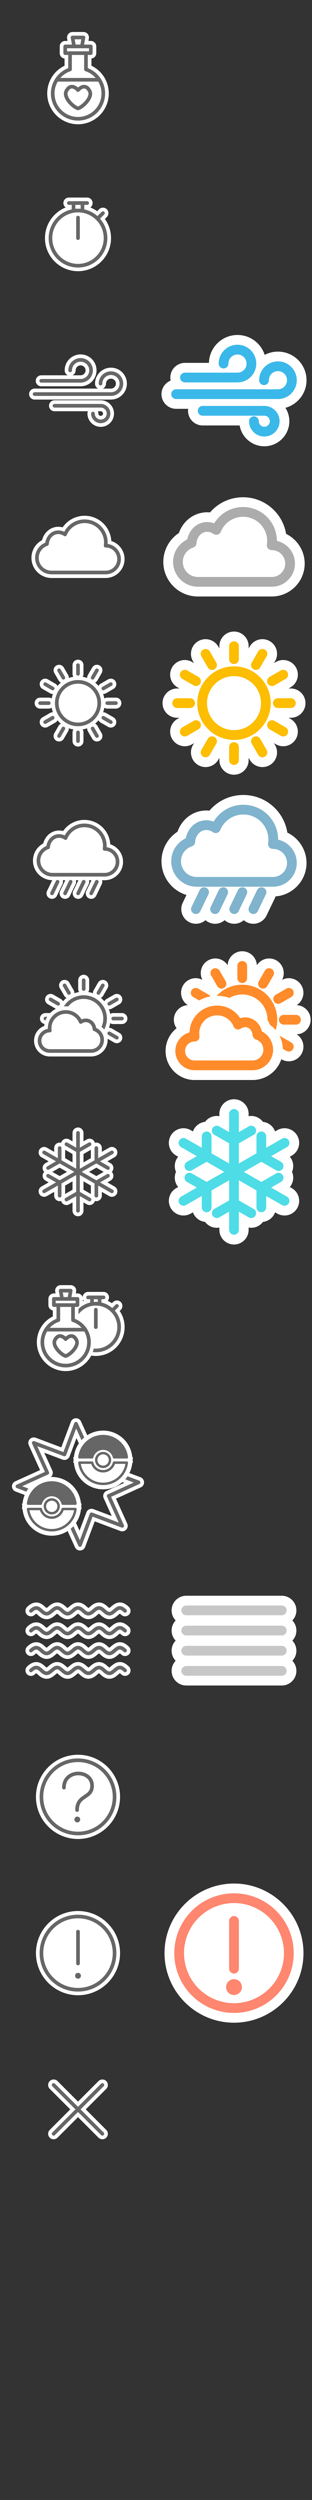 <?xml version="1.0" encoding="utf-8"?>
<!-- Generator: Adobe Illustrator 17.0.0, SVG Export Plug-In . SVG Version: 6.00 Build 0)  -->
<!DOCTYPE svg PUBLIC "-//W3C//DTD SVG 1.1//EN" "http://www.w3.org/Graphics/SVG/1.1/DTD/svg11.dtd">
<svg version="1.1" id="Layer_1" xmlns="http://www.w3.org/2000/svg" xmlns:xlink="http://www.w3.org/1999/xlink" x="0px" y="0px"
	 width="256px" height="2048px" viewBox="0 0 256 2048" enable-background="new 0 0 256 2048" xml:space="preserve">
<rect x="0" y="0" width="256" height="2048" fill="#333333" stroke="none"/>
<path fill="#FFFFFF" d="M64,101.802c13.923,0,25.25-11.327,25.25-25.25c0-4.939-1.401-9.596-3.901-13.54
	c-0.071-0.116-0.147-0.228-0.229-0.337c-2.453-3.733-5.895-6.807-10.087-8.829v-5.869C77.261,47.709,79,45.83,79,43.531v-5.5
	c0-2.481-2.019-4.5-4.5-4.5h-1.939l0.362-2.057c0.229-1.31-0.129-2.645-0.986-3.67c-0.857-1.02-2.113-1.605-3.446-1.605h-8.982
	c-1.333,0-2.588,0.585-3.447,1.607c-0.857,1.022-1.216,2.361-0.984,3.673l0.362,2.052H53.5c-2.481,0-4.5,2.019-4.5,4.5v5.5
	c0,2.299,1.739,4.179,3.967,4.446v5.869C44.265,58.043,38.75,66.744,38.75,76.552C38.75,90.475,50.077,101.802,64,101.802z"/>
<path fill="#FFFFFF" d="M64,222.168c14.939,0,27.094-12.154,27.094-27.094c0-5.849-1.869-11.266-5.032-15.699l1.582-1.582
	c0.851-0.85,1.319-1.98,1.319-3.183s-0.469-2.333-1.318-3.182c-0.85-0.85-1.979-1.318-3.182-1.318s-2.332,0.468-3.182,1.318
	l-1.583,1.583c-1.717-1.225-3.581-2.255-5.561-3.057c1.119-0.819,1.855-2.133,1.855-3.623c0-2.481-2.019-4.5-4.5-4.5h-3.816h-7.353
	h-3.815c-2.481,0-4.5,2.019-4.5,4.5c0,1.49,0.736,2.803,1.855,3.623c-9.931,4.022-16.957,13.763-16.957,25.119
	C36.906,210.014,49.06,222.168,64,222.168z"/>
<path fill="#FFFFFF" d="M34.501,442.496c-5.338,2.84-8.705,8.376-8.705,14.523c0,9.082,7.389,16.471,16.471,16.471h44.448
	c8.542,0,15.491-6.949,15.491-15.492c-0.001-6.857-4.524-12.808-10.88-14.791c-0.627-11.519-10.196-20.698-21.868-20.698
	c-7.302,0-14.002,3.577-18.05,9.488c-1.161-0.311-2.354-0.471-3.537-0.471c-1.052,0-2.1,0.125-3.116,0.371
	C39.755,433.114,35.866,437.191,34.501,442.496z"/>
<path fill="#FFFFFF" d="M33.829,316.455h32.31c7.206,0,13.069-5.863,13.069-13.069s-5.863-13.069-13.069-13.069
	S53.07,296.18,53.07,303.386c0,1.795,1.056,3.348,2.58,4.069H33.83c-2.481,0-4.5,2.019-4.5,4.5S31.348,316.455,33.829,316.455z
	 M62.07,303.386c0-2.244,1.825-4.069,4.069-4.069c2.244,0,4.069,1.825,4.069,4.069s-1.825,4.069-4.069,4.069H59.49
	C61.014,306.733,62.07,305.181,62.07,303.386z"/>
<path fill="#FFFFFF" d="M28.39,327.333h62.651c7.206,0,13.069-5.863,13.069-13.069c0-7.207-5.863-13.069-13.069-13.069
	s-13.069,5.863-13.069,13.069c0,1.794,1.056,3.347,2.578,4.069H28.39c-2.481,0-4.5,2.019-4.5,4.5S25.909,327.333,28.39,327.333z
	 M86.972,314.264c0-2.244,1.825-4.069,4.069-4.069s4.069,1.826,4.069,4.069s-1.825,4.069-4.069,4.069h-6.647
	C85.916,317.611,86.972,316.059,86.972,314.264z"/>
<path fill="#FFFFFF" d="M82.649,349.684c6.007,0,10.894-4.887,10.894-10.894s-4.887-10.894-10.894-10.894H44.722
	c-2.481,0-4.5,2.019-4.5,4.5s2.019,4.5,4.5,4.5h27.451c-0.268,0.576-0.418,1.218-0.418,1.894
	C71.755,344.797,76.643,349.684,82.649,349.684z M82.649,336.896c1.044,0,1.894,0.85,1.894,1.894s-0.85,1.894-1.894,1.894
	c-1.045,0-1.895-0.85-1.895-1.894c0-0.676-0.15-1.318-0.418-1.894H82.649z"/>
<path fill="#FFFFFF" d="M88.005,580.5h7.088c2.481,0,4.5-2.019,4.5-4.5s-2.019-4.5-4.5-4.5h-7.088c-0.891,0-1.718,0.268-2.417,0.717
	c-0.225-1.285-0.555-2.534-0.994-3.732c0.066,0.003,0.13,0.013,0.197,0.013c0.787,0,1.563-0.208,2.249-0.603l6.138-3.543
	c2.148-1.24,2.887-3.998,1.647-6.146c-0.801-1.389-2.295-2.252-3.899-2.252c-0.788,0-1.565,0.209-2.248,0.603L82.54,560.1
	c-0.775,0.447-1.358,1.096-1.74,1.838c-0.83-0.99-1.746-1.906-2.736-2.736c0.754-0.39,1.399-0.982,1.835-1.738l3.546-6.14
	c0.601-1.041,0.76-2.253,0.449-3.414c-0.311-1.162-1.056-2.133-2.096-2.733c-0.685-0.395-1.462-0.604-2.25-0.604
	c-1.604,0-3.099,0.863-3.897,2.25l-3.546,6.14c-0.434,0.753-0.629,1.595-0.591,2.443c-1.197-0.438-2.445-0.769-3.729-0.993
	c0.449-0.7,0.717-1.526,0.717-2.417v-7.088c0-2.481-2.019-4.5-4.5-4.5s-4.5,2.019-4.5,4.5v7.088c0,0.891,0.268,1.718,0.717,2.417
	c-1.284,0.224-2.532,0.555-3.73,0.993c0.038-0.848-0.157-1.692-0.592-2.444l-3.543-6.137c-0.801-1.389-2.294-2.251-3.898-2.251
	c-0.786,0-1.563,0.208-2.25,0.603c-1.041,0.601-1.786,1.571-2.097,2.732c-0.311,1.162-0.151,2.375,0.45,3.415l3.544,6.138
	c0.437,0.757,1.083,1.349,1.836,1.739c-0.988,0.829-1.903,1.743-2.732,2.731c-0.391-0.757-0.984-1.391-1.739-1.828l-6.142-3.546
	c-0.684-0.395-1.461-0.604-2.25-0.604c-1.602,0-3.096,0.861-3.898,2.249c-0.602,1.041-0.762,2.254-0.451,3.416
	c0.311,1.161,1.056,2.131,2.097,2.732l6.141,3.545c0.684,0.396,1.462,0.605,2.251,0.605c0.064,0,0.126-0.01,0.19-0.013
	c-0.438,1.197-0.768,2.445-0.993,3.728c-0.7-0.449-1.526-0.717-2.417-0.717h-7.088c-2.481,0-4.5,2.019-4.5,4.5s2.019,4.5,4.5,4.5
	h7.088c0.891,0,1.718-0.268,2.417-0.717c0.225,1.285,0.555,2.534,0.994,3.732c-0.066-0.003-0.13-0.013-0.196-0.013
	c-0.788,0-1.565,0.208-2.25,0.604l-6.138,3.544c-1.041,0.601-1.786,1.571-2.097,2.732c-0.311,1.162-0.151,2.375,0.45,3.414
	c0.801,1.389,2.295,2.251,3.898,2.251c0.789,0,1.567-0.209,2.249-0.604l6.138-3.544c0.757-0.437,1.352-1.074,1.743-1.833
	c0.83,0.99,1.746,1.905,2.736,2.735c-0.755,0.39-1.403,0.983-1.841,1.74l-3.542,6.137c-1.239,2.148-0.5,4.905,1.649,6.147
	c0.684,0.394,1.46,0.602,2.247,0.602c1.603,0,3.097-0.862,3.899-2.25l3.542-6.137c0.445-0.77,0.625-1.619,0.587-2.448
	c1.199,0.439,2.45,0.771,3.736,0.995c-0.449,0.7-0.717,1.526-0.717,2.417v7.088c0,2.481,2.019,4.5,4.5,4.5s4.5-2.019,4.5-4.5v-7.088
	c0-0.891-0.268-1.718-0.717-2.417c1.284-0.224,2.532-0.555,3.73-0.993c-0.038,0.848,0.157,1.691,0.592,2.444l3.542,6.136
	c0.801,1.39,2.295,2.253,3.899,2.253c0.789,0,1.567-0.209,2.248-0.603c1.042-0.601,1.787-1.572,2.098-2.734
	c0.311-1.161,0.151-2.373-0.45-3.414l-3.542-6.136c-0.437-0.758-1.083-1.351-1.838-1.741c0.988-0.829,1.902-1.743,2.732-2.731
	c0.391,0.757,0.984,1.392,1.739,1.828l6.142,3.545c0.684,0.396,1.462,0.605,2.251,0.605c1.604,0,3.098-0.863,3.898-2.25
	c0.601-1.041,0.76-2.253,0.449-3.414c-0.311-1.162-1.056-2.133-2.097-2.733l-6.145-3.547c-0.683-0.394-1.461-0.603-2.248-0.603
	c-0.064,0-0.126,0.01-0.19,0.013c0.438-1.197,0.768-2.445,0.993-3.729C86.287,580.232,87.114,580.5,88.005,580.5z"/>
<path fill="#FFFFFF" d="M32.28,978.169c0.8,1.397,2.297,2.265,3.907,2.265c0.784,0,1.558-0.206,2.235-0.595l6.024-3.451v3.107
	c0,2.481,2.019,4.5,4.5,4.5c0.428,0,0.835-0.079,1.228-0.192c0.098,0.381,0.229,0.757,0.433,1.115
	c0.8,1.397,2.297,2.265,3.907,2.265c0.783,0,1.555-0.206,2.235-0.595l2.751-1.576v6.857c0,2.481,2.019,4.5,4.5,4.5
	c2.481,0,4.5-2.019,4.5-4.5v-6.858l2.748,1.574c0.68,0.391,1.454,0.598,2.239,0.598c1.609,0,3.106-0.867,3.907-2.266
	c0.204-0.357,0.335-0.733,0.433-1.113c0.393,0.112,0.799,0.191,1.227,0.191c2.481,0,4.5-2.019,4.5-4.5v-3.108l6.021,3.449
	c0.68,0.391,1.454,0.598,2.239,0.598c1.609,0,3.106-0.867,3.907-2.266c1.231-2.152,0.482-4.907-1.67-6.14l-5.944-3.405l2.669-1.529
	c2.153-1.232,2.902-3.987,1.67-6.141c-0.203-0.354-0.451-0.673-0.734-0.954c0.283-0.281,0.532-0.601,0.735-0.955
	c1.231-2.152,0.482-4.907-1.67-6.14l-2.67-1.529l5.943-3.404c2.153-1.232,2.902-3.987,1.671-6.139
	c-0.798-1.398-2.296-2.267-3.908-2.267c-0.782,0-1.556,0.206-2.234,0.595l-6.025,3.452v-3.108c0-2.481-2.019-4.5-4.5-4.5
	c-0.428,0-0.834,0.079-1.227,0.191c-0.098-0.381-0.229-0.757-0.433-1.114c-0.8-1.397-2.297-2.265-3.907-2.265
	c-0.783,0-1.556,0.206-2.234,0.595l-2.752,1.576v-6.858c0-2.481-2.019-4.5-4.5-4.5s-4.5,2.019-4.5,4.5v6.857l-2.752-1.577
	c-0.68-0.389-1.452-0.594-2.234-0.594c-1.609,0-3.105,0.867-3.907,2.264c-0.205,0.358-0.335,0.734-0.434,1.115
	c-0.393-0.112-0.799-0.192-1.228-0.192c-2.481,0-4.5,2.019-4.5,4.5v3.107l-6.025-3.452c-0.68-0.389-1.452-0.594-2.234-0.594
	c-1.61,0-3.107,0.867-3.907,2.264c-1.232,2.152-0.484,4.907,1.668,6.142l5.943,3.404l-2.671,1.53c-2.152,1.233-2.9,3.988-1.667,6.14
	c0.203,0.354,0.451,0.674,0.734,0.954c-0.283,0.28-0.531,0.599-0.734,0.953c-1.232,2.152-0.484,4.907,1.668,6.142l2.67,1.529
	l-5.944,3.405C31.795,973.263,31.047,976.018,32.28,978.169z M53.446,978.107v-6.875l6.054-3.468v6.875L53.446,978.107z
	 M74.554,978.107L68.5,974.64v-6.875l6.054,3.468V978.107z M85.057,960l-6.002,3.438L73.054,960l6.001-3.438L85.057,960z
	 M74.554,941.893v6.875l-6.054,3.468v-6.875L74.554,941.893z M53.446,941.893l6.054,3.468v6.875l-6.054-3.468V941.893z M42.944,960
	l6.001-3.438L54.946,960l-6,3.437L42.944,960z"/>
<path fill="#FFFFFF" d="M42.85,721.064l-4.251,8.824c-1.077,2.235-0.134,4.929,2.102,6.007c0.606,0.292,1.281,0.446,1.951,0.446
	c1.717,0,3.309-1,4.055-2.547l4.571-9.489c0.505-1.048,0.551-2.193,0.242-3.229h2.057l-4.246,8.813
	c-1.077,2.235-0.134,4.929,2.1,6.006c0.606,0.292,1.282,0.447,1.954,0.447c1.717,0,3.309-1,4.055-2.547l4.572-9.489
	c0.505-1.048,0.551-2.193,0.242-3.229h2.057l-4.245,8.812c-0.522,1.083-0.591,2.304-0.194,3.439s1.212,2.047,2.291,2.567
	c0.607,0.293,1.283,0.449,1.957,0.449c1.717,0,3.308-0.999,4.055-2.547l4.573-9.49c0.505-1.048,0.551-2.194,0.243-3.229h2.054
	l-4.245,8.813c-1.076,2.234-0.134,4.929,2.102,6.007c0.606,0.292,1.281,0.446,1.952,0.446c1.717,0,3.309-1,4.056-2.547l4.571-9.489
	c0.505-1.048,0.551-2.193,0.242-3.229h2.146c8.316,0,15.082-6.766,15.082-15.082c0-6.61-4.354-12.378-10.48-14.354
	c-0.66-11.128-9.924-19.98-21.215-19.98c-7.042,0-13.514,3.433-17.45,9.109c-1.096-0.283-2.219-0.429-3.334-0.429
	c-1.027,0-2.049,0.122-3.04,0.362c-4.848,1.18-8.629,5.122-9.976,10.253c-5.155,2.773-8.405,8.143-8.405,14.095
	C27.049,713.81,34.117,720.942,42.85,721.064z"/>
<path fill="#FFFFFF" d="M104.542,834.402c0-2.481-2.019-4.5-4.5-4.5h-7.155c-0.912,0-1.76,0.277-2.469,0.745
	c-0.23-1.336-0.575-2.634-1.035-3.877c0.087,0.005,0.172,0.017,0.26,0.017c0.789,0,1.567-0.209,2.249-0.604l6.194-3.576
	c1.042-0.601,1.787-1.571,2.098-2.733c0.311-1.16,0.151-2.372-0.448-3.411c-0.801-1.39-2.295-2.253-3.899-2.253
	c-0.789,0-1.567,0.209-2.249,0.604l-6.194,3.576c-0.776,0.447-1.385,1.1-1.775,1.884c-0.859-1.029-1.809-1.979-2.838-2.837
	c0.778-0.389,1.445-0.992,1.892-1.766l3.577-6.199c1.239-2.148,0.501-4.905-1.645-6.145c-0.684-0.396-1.463-0.605-2.252-0.605
	c-1.604,0-3.099,0.863-3.898,2.251l-3.577,6.199c-0.455,0.788-0.638,1.658-0.589,2.505c-1.242-0.459-2.538-0.803-3.874-1.033
	c0.469-0.71,0.747-1.559,0.747-2.472v-7.153c0-2.481-2.019-4.5-4.5-4.5s-4.5,2.019-4.5,4.5v7.153c0,0.913,0.277,1.762,0.747,2.472
	c-1.336,0.23-2.632,0.575-3.875,1.034c0.05-0.848-0.133-1.719-0.589-2.508l-3.575-6.195c-0.801-1.389-2.295-2.252-3.899-2.252
	c-0.787,0-1.564,0.208-2.25,0.603c-2.148,1.24-2.888,3.998-1.647,6.147l3.577,6.196c0.447,0.776,1.115,1.379,1.893,1.767
	c-1.029,0.858-1.979,1.807-2.837,2.836c-0.39-0.781-0.998-1.432-1.771-1.879l-6.202-3.581c-0.683-0.395-1.46-0.603-2.248-0.603
	c-1.604,0-3.098,0.862-3.898,2.25c-0.602,1.041-0.761,2.254-0.45,3.415s1.056,2.131,2.097,2.731l6.199,3.579
	c0.16,0.093,0.326,0.173,0.496,0.245c-1.747,0.893-3.317,2.076-4.671,3.471h-3.978c-2.481,0-4.5,2.019-4.5,4.5
	c0,2.235,1.642,4.08,3.78,4.427c-0.111,0.564-0.197,1.136-0.252,1.717c-4.956,1.845-8.345,6.579-8.345,12.059
	c0,7.1,5.775,12.875,12.874,12.875h33.864c7.511,0,13.621-6.11,13.621-13.621c0-0.312-0.011-0.622-0.032-0.93l5.299,3.059
	c0.684,0.396,1.462,0.604,2.251,0.604c1.604,0,3.099-0.863,3.898-2.251c1.24-2.149,0.501-4.907-1.647-6.146l-6.196-3.578
	c-0.685-0.396-1.464-0.606-2.254-0.606c-0.085,0-0.168,0.012-0.252,0.017c0.458-1.242,0.803-2.537,1.033-3.871
	c0.71,0.468,1.557,0.745,2.469,0.745h7.155C102.523,838.902,104.542,836.884,104.542,834.402z"/>
<path fill="#FFFFFF" d="M53.884,1123.2c9.096,0,17.003-5.17,20.951-12.722c1.232,0.199,2.494,0.306,3.781,0.306
	c13.029,0,23.629-10.6,23.629-23.629c0-4.892-1.494-9.441-4.05-13.215l0.928-0.928c1.755-1.754,1.755-4.609,0-6.363
	c-0.85-0.851-1.979-1.318-3.182-1.318s-2.332,0.468-3.182,1.318l-0.928,0.928c-1.077-0.729-2.22-1.366-3.412-1.912
	c0.64-0.778,1.041-1.76,1.041-2.843c0-2.481-2.019-4.5-4.5-4.5h-3.231h-6.226h-3.229c-2.401,0-4.35,1.894-4.476,4.264
	c-0.614-1.756-2.269-3.027-4.232-3.027h-1.368l0.26-1.478c0.232-1.315-0.127-2.656-0.984-3.675
	c-0.857-1.021-2.114-1.607-3.447-1.607h-8.28c-1.332,0-2.587,0.585-3.447,1.606c-0.856,1.021-1.215,2.359-0.985,3.673l0.26,1.48
	h-1.369c-2.481,0-4.5,2.019-4.5,4.5v5.07c0,2.193,1.578,4.019,3.658,4.415v4.875c-8.027,3.967-13.107,12.059-13.107,21.152
	C30.255,1112.601,40.855,1123.2,53.884,1123.2z M68.064,1066.022v-1.65c0.176,0.476,0.432,0.907,0.749,1.292
	C68.561,1065.779,68.311,1065.898,68.064,1066.022z"/>
<path fill="#FFFFFF" d="M115.271,1210.156l-9.597-3.611c1.207-2.42,2.027-5.077,2.342-7.908c0.102-0.922-0.136-1.838-0.634-2.606
	c0.423-0.634,0.678-1.389,0.678-2.207c0-0.297-0.032-0.59-0.096-0.875c-1.519-11.704-11.529-20.504-23.369-20.504
	c-4.704,0-9.096,1.391-12.794,3.781l-5.335-11.77c-0.729-1.606-2.322-2.645-4.061-2.645l-0.184,0.005
	c-1.825,0.059-3.42,1.201-4.065,2.912l-7.893,20.969l-20.971-7.891c-0.508-0.19-1.04-0.286-1.581-0.286
	c-1.241,0-2.438,0.52-3.284,1.425c-1.249,1.333-1.568,3.27-0.814,4.933l9.248,20.403l-20.407,9.253
	c-1.663,0.755-2.698,2.422-2.638,4.247c0.061,1.824,1.204,3.419,2.913,4.062l8.008,3.013c-0.85,2.031-1.432,4.21-1.687,6.501
	c-0.105,0.932,0.139,1.857,0.648,2.632c-0.509,0.774-0.753,1.699-0.648,2.628c1.326,11.937,11.392,20.938,23.415,20.938
	c4.714,0,9.117-1.398,12.821-3.799l6.247,13.785c0.726,1.607,2.335,2.646,4.1,2.646l0.146-0.003
	c1.825-0.059,3.422-1.201,4.066-2.912l7.89-20.97l20.974,7.892c0.507,0.189,1.038,0.286,1.579,0.286c1.242,0,2.439-0.52,3.287-1.425
	c1.247-1.332,1.566-3.268,0.813-4.933l-9.25-20.406l20.405-9.248c1.667-0.754,2.704-2.422,2.642-4.245
	C118.125,1212.397,116.982,1210.801,115.271,1210.156z M87.378,1221.351c-0.266,0.116-0.52,0.258-0.759,0.423
	c-1.788,1.238-2.435,3.575-1.537,5.558l6.622,14.61l-15.012-5.648c-0.51-0.191-1.043-0.289-1.586-0.289
	c-1.862,0-3.556,1.172-4.212,2.916l-5.648,15.014l-3.136-6.92c2.009-3.029,3.348-6.556,3.774-10.393
	c0.103-0.921-0.133-1.837-0.63-2.606c0.424-0.635,0.675-1.394,0.675-2.212c0-0.294-0.032-0.586-0.096-0.872
	c-1.518-11.705-11.528-20.507-23.369-20.507c-0.531,0-1.054,0.039-1.577,0.073c2.101-1.094,3.018-3.647,2.029-5.832l-6.62-14.607
	l15.016,5.65c0.507,0.189,1.039,0.285,1.578,0.285c1.865,0,3.558-1.172,4.212-2.915l5.651-15.014l2.219,4.894
	c-2.019,3.036-3.365,6.574-3.791,10.426c-0.103,0.929,0.142,1.853,0.649,2.626c-0.509,0.775-0.753,1.699-0.648,2.628
	c1.326,11.937,11.392,20.938,23.415,20.938c5.795,0,11.124-2.105,15.251-5.608l2.087,0.785
	C101.934,1214.754,87.74,1221.187,87.378,1221.351z"/>
<path fill="none" stroke="#666666" stroke-width="3" stroke-linecap="round" stroke-linejoin="round" stroke-miterlimit="10" d="
	M57.467,43.532v13.336c-8.256,2.739-14.217,10.51-14.217,19.684c0,11.46,9.29,20.75,20.75,20.75s20.75-9.29,20.75-20.75
	c0-9.175-5.961-16.945-14.217-19.684V43.532"/>
<rect x="53.5" y="38.031" fill="none" stroke="#666666" stroke-width="3" stroke-linecap="round" stroke-linejoin="round" stroke-miterlimit="10" width="21" height="5.5"/>
<polyline fill="none" stroke="#666666" stroke-width="3" stroke-linecap="round" stroke-linejoin="round" stroke-miterlimit="10" points="
	67.199,38.031 68.491,30.698 64.022,30.698 63.978,30.698 59.509,30.698 60.801,38.031 "/>
<path fill="none" stroke="#666666" stroke-width="3" stroke-linecap="round" stroke-linejoin="round" stroke-miterlimit="10" d="
	M73.624,74.653C69.714,66.975,64,73.771,64,73.771s-5.714-6.796-9.624,0.882c-2.513,4.935,5.328,12.84,9.624,14.173
	C68.296,87.493,76.136,79.588,73.624,74.653z"/>
<line fill="none" stroke="#666666" stroke-width="3" stroke-linecap="round" stroke-linejoin="round" stroke-miterlimit="10" x1="46.542" y1="65.35" x2="81.522" y2="65.35"/>
<circle fill="none" stroke="#666666" stroke-width="3" stroke-linecap="round" stroke-linejoin="round" stroke-miterlimit="10" cx="64" cy="195.074" r="22.594"/>
<rect x="60.323" y="166.332" fill="none" stroke="#666666" stroke-width="3" stroke-linecap="round" stroke-linejoin="round" stroke-miterlimit="10" width="7.353" height="6.148"/>
<line fill="none" stroke="#666666" stroke-width="3" stroke-linecap="round" stroke-linejoin="round" stroke-miterlimit="10" x1="56.508" y1="166.332" x2="71.492" y2="166.332"/>
<line fill="none" stroke="#666666" stroke-width="3" stroke-linecap="round" stroke-linejoin="round" stroke-miterlimit="10" x1="64" y1="195.074" x2="64" y2="178.251"/>
<line fill="none" stroke="#666666" stroke-width="3" stroke-linecap="round" stroke-linejoin="round" stroke-miterlimit="10" x1="79.976" y1="179.098" x2="84.463" y2="174.611"/>
<path fill="none" stroke="#666666" stroke-width="3" stroke-linecap="round" stroke-linejoin="round" stroke-miterlimit="10" d="
	M86.714,447.007c-0.017,0-0.033,0.002-0.05,0.003c0.127-0.848,0.194-1.716,0.194-2.6c0-9.61-7.79-17.4-17.4-17.4
	c-7.27,0-13.496,4.461-16.098,10.793c-2.225-1.539-4.907-2.174-7.542-1.533c-4.135,1.006-6.929,4.849-7.301,9.386
	c-4.773,1.575-8.221,6.063-8.221,11.363c0,6.611,5.359,11.971,11.971,11.971h44.448c6.07,0,10.991-4.921,10.991-10.991
	C97.705,451.928,92.784,447.007,86.714,447.007z"/>
<path fill="none" stroke="#666666" stroke-width="3" stroke-linecap="round" stroke-linejoin="round" stroke-miterlimit="10" d="
	M33.829,311.955h32.31c4.733,0,8.569-3.837,8.569-8.569s-3.837-8.569-8.569-8.569s-8.569,3.837-8.569,8.569"/>
<path fill="none" stroke="#666666" stroke-width="3" stroke-linecap="round" stroke-linejoin="round" stroke-miterlimit="10" d="
	M28.39,322.833h62.651c4.733,0,8.569-3.837,8.569-8.569s-3.837-8.569-8.569-8.569s-8.569,3.837-8.569,8.569"/>
<path fill="none" stroke="#666666" stroke-width="3" stroke-linecap="round" stroke-linejoin="round" stroke-miterlimit="10" d="
	M44.722,332.396h37.927c3.531,0,6.394,2.863,6.394,6.394s-2.863,6.394-6.394,6.394s-6.394-2.863-6.394-6.394"/>
<circle fill="none" stroke="#666666" stroke-width="3" stroke-linecap="round" stroke-linejoin="round" stroke-miterlimit="10" cx="64" cy="576" r="17.421"/>
<line fill="none" stroke="#666666" stroke-width="3" stroke-linecap="round" stroke-linejoin="round" stroke-miterlimit="10" x1="64" y1="551.995" x2="64" y2="544.907"/>
<line fill="none" stroke="#666666" stroke-width="3" stroke-linecap="round" stroke-linejoin="round" stroke-miterlimit="10" x1="64" y1="607.093" x2="64" y2="600.005"/>
<line fill="none" stroke="#666666" stroke-width="3" stroke-linecap="round" stroke-linejoin="round" stroke-miterlimit="10" x1="51.998" y1="555.212" x2="48.454" y2="549.073"/>
<line fill="none" stroke="#666666" stroke-width="3" stroke-linecap="round" stroke-linejoin="round" stroke-miterlimit="10" x1="79.546" y1="602.927" x2="76.002" y2="596.788"/>
<line fill="none" stroke="#666666" stroke-width="3" stroke-linecap="round" stroke-linejoin="round" stroke-miterlimit="10" x1="43.217" y1="564.001" x2="37.073" y2="560.454"/>
<line fill="none" stroke="#666666" stroke-width="3" stroke-linecap="round" stroke-linejoin="round" stroke-miterlimit="10" x1="90.927" y1="591.546" x2="84.783" y2="587.999"/>
<line fill="none" stroke="#666666" stroke-width="3" stroke-linecap="round" stroke-linejoin="round" stroke-miterlimit="10" x1="76.001" y1="555.213" x2="79.546" y2="549.073"/>
<line fill="none" stroke="#666666" stroke-width="3" stroke-linecap="round" stroke-linejoin="round" stroke-miterlimit="10" x1="48.454" y1="602.927" x2="51.996" y2="596.791"/>
<line fill="none" stroke="#666666" stroke-width="3" stroke-linecap="round" stroke-linejoin="round" stroke-miterlimit="10" x1="84.789" y1="563.997" x2="90.927" y2="560.454"/>
<line fill="none" stroke="#666666" stroke-width="3" stroke-linecap="round" stroke-linejoin="round" stroke-miterlimit="10" x1="37.073" y1="591.546" x2="43.211" y2="588.002"/>
<line fill="none" stroke="#666666" stroke-width="3" stroke-linecap="round" stroke-linejoin="round" stroke-miterlimit="10" x1="88.005" y1="576" x2="95.093" y2="576"/>
<line fill="none" stroke="#666666" stroke-width="3" stroke-linecap="round" stroke-linejoin="round" stroke-miterlimit="10" x1="32.907" y1="576" x2="39.995" y2="576"/>
<line fill="none" stroke="#666666" stroke-width="3" stroke-linecap="round" stroke-linejoin="round" stroke-miterlimit="10" x1="64" y1="928.131" x2="64" y2="960"/>
<line fill="none" stroke="#666666" stroke-width="3" stroke-linecap="round" stroke-linejoin="round" stroke-miterlimit="10" x1="54.512" y1="937.317" x2="64" y2="942.752"/>
<line fill="none" stroke="#666666" stroke-width="3" stroke-linecap="round" stroke-linejoin="round" stroke-miterlimit="10" x1="73.488" y1="937.317" x2="64" y2="942.752"/>
<line fill="none" stroke="#666666" stroke-width="3" stroke-linecap="round" stroke-linejoin="round" stroke-miterlimit="10" x1="64" y1="991.869" x2="64" y2="960"/>
<line fill="none" stroke="#666666" stroke-width="3" stroke-linecap="round" stroke-linejoin="round" stroke-miterlimit="10" x1="54.512" y1="982.683" x2="64" y2="977.248"/>
<line fill="none" stroke="#666666" stroke-width="3" stroke-linecap="round" stroke-linejoin="round" stroke-miterlimit="10" x1="73.488" y1="982.683" x2="64" y2="977.248"/>
<line fill="none" stroke="#666666" stroke-width="3" stroke-linecap="round" stroke-linejoin="round" stroke-miterlimit="10" x1="36.185" y1="944.066" x2="64" y2="960"/>
<line fill="none" stroke="#666666" stroke-width="3" stroke-linecap="round" stroke-linejoin="round" stroke-miterlimit="10" x1="39.458" y1="956.811" x2="48.946" y2="951.376"/>
<line fill="none" stroke="#666666" stroke-width="3" stroke-linecap="round" stroke-linejoin="round" stroke-miterlimit="10" x1="48.946" y1="940.505" x2="48.946" y2="951.376"/>
<line fill="none" stroke="#666666" stroke-width="3" stroke-linecap="round" stroke-linejoin="round" stroke-miterlimit="10" x1="91.815" y1="975.934" x2="64" y2="960"/>
<line fill="none" stroke="#666666" stroke-width="3" stroke-linecap="round" stroke-linejoin="round" stroke-miterlimit="10" x1="79.054" y1="979.495" x2="79.054" y2="968.624"/>
<line fill="none" stroke="#666666" stroke-width="3" stroke-linecap="round" stroke-linejoin="round" stroke-miterlimit="10" x1="88.542" y1="963.189" x2="79.054" y2="968.624"/>
<line fill="none" stroke="#666666" stroke-width="3" stroke-linecap="round" stroke-linejoin="round" stroke-miterlimit="10" x1="91.815" y1="944.066" x2="64" y2="960"/>
<line fill="none" stroke="#666666" stroke-width="3" stroke-linecap="round" stroke-linejoin="round" stroke-miterlimit="10" x1="79.054" y1="940.505" x2="79.054" y2="951.376"/>
<line fill="none" stroke="#666666" stroke-width="3" stroke-linecap="round" stroke-linejoin="round" stroke-miterlimit="10" x1="88.542" y1="956.811" x2="79.054" y2="951.376"/>
<line fill="none" stroke="#666666" stroke-width="3" stroke-linecap="round" stroke-linejoin="round" stroke-miterlimit="10" x1="36.185" y1="975.934" x2="64" y2="960"/>
<line fill="none" stroke="#666666" stroke-width="3" stroke-linecap="round" stroke-linejoin="round" stroke-miterlimit="10" x1="39.458" y1="963.189" x2="48.946" y2="968.624"/>
<line fill="none" stroke="#666666" stroke-width="3" stroke-linecap="round" stroke-linejoin="round" stroke-miterlimit="10" x1="48.946" y1="979.495" x2="48.946" y2="968.624"/>
<path fill="none" stroke="#666666" stroke-width="3" stroke-linecap="round" stroke-linejoin="round" stroke-miterlimit="10" d="
	M85.868,695.412c-0.016,0-0.032,0.002-0.049,0.002c0.122-0.817,0.187-1.652,0.187-2.503c0-9.252-7.5-16.752-16.752-16.752
	c-7,0-12.994,4.295-15.499,10.391c-2.143-1.482-4.724-2.093-7.261-1.476c-3.981,0.969-6.671,4.669-7.03,9.036
	c-4.595,1.516-7.915,5.837-7.915,10.94c0,6.365,5.16,11.525,11.525,11.525h42.793c5.844,0,10.582-4.738,10.582-10.582
	S91.713,695.412,85.868,695.412z"/>
<line fill="none" stroke="#666666" stroke-width="3" stroke-linecap="round" stroke-linejoin="round" stroke-miterlimit="10" x1="47.224" y1="722.352" x2="42.653" y2="731.841"/>
<line fill="none" stroke="#666666" stroke-width="3" stroke-linecap="round" stroke-linejoin="round" stroke-miterlimit="10" x1="57.958" y1="722.352" x2="53.386" y2="731.841"/>
<line fill="none" stroke="#666666" stroke-width="3" stroke-linecap="round" stroke-linejoin="round" stroke-miterlimit="10" x1="68.692" y1="722.352" x2="64.12" y2="731.841"/>
<line fill="none" stroke="#666666" stroke-width="3" stroke-linecap="round" stroke-linejoin="round" stroke-miterlimit="10" x1="79.425" y1="722.352" x2="74.854" y2="731.841"/>
<circle fill="none" stroke="#666666" stroke-width="3" stroke-linecap="round" stroke-linejoin="round" stroke-miterlimit="10" cx="68.66" cy="834.402" r="17.583"/>
<line fill="none" stroke="#666666" stroke-width="3" stroke-linecap="round" stroke-linejoin="round" stroke-miterlimit="10" x1="68.66" y1="810.173" x2="68.66" y2="803.02"/>
<line fill="none" stroke="#666666" stroke-width="3" stroke-linecap="round" stroke-linejoin="round" stroke-miterlimit="10" x1="56.546" y1="813.421" x2="52.969" y2="807.224"/>
<line fill="none" stroke="#666666" stroke-width="3" stroke-linecap="round" stroke-linejoin="round" stroke-miterlimit="10" x1="47.683" y1="822.291" x2="41.482" y2="818.711"/>
<line fill="none" stroke="#666666" stroke-width="3" stroke-linecap="round" stroke-linejoin="round" stroke-miterlimit="10" x1="95.837" y1="850.093" x2="89.636" y2="846.513"/>
<line fill="none" stroke="#666666" stroke-width="3" stroke-linecap="round" stroke-linejoin="round" stroke-miterlimit="10" x1="80.773" y1="813.422" x2="84.351" y2="807.224"/>
<line fill="none" stroke="#666666" stroke-width="3" stroke-linecap="round" stroke-linejoin="round" stroke-miterlimit="10" x1="89.642" y1="822.288" x2="95.837" y2="818.711"/>
<line fill="none" stroke="#666666" stroke-width="3" stroke-linecap="round" stroke-linejoin="round" stroke-miterlimit="10" x1="41.482" y1="850.093" x2="47.678" y2="846.516"/>
<line fill="none" stroke="#666666" stroke-width="3" stroke-linecap="round" stroke-linejoin="round" stroke-miterlimit="10" x1="92.887" y1="834.402" x2="100.042" y2="834.402"/>
<line fill="none" stroke="#666666" stroke-width="3" stroke-linecap="round" stroke-linejoin="round" stroke-miterlimit="10" x1="37.277" y1="834.402" x2="44.431" y2="834.402"/>
<path fill="#FFFFFF" d="M84.694,860.98c2.242-2.429,3.624-5.662,3.624-9.221c0-4.937-2.642-9.387-6.791-11.783
	c-1.234-4.179-4.404-7.408-8.472-8.397c-0.863-0.21-1.75-0.316-2.637-0.316c-0.752,0-1.499,0.075-2.235,0.223
	c-3.299-4.408-8.508-7.09-14.204-7.09c-9.219,0-16.819,7.061-17.677,16.059c-4.871,1.837-8.345,6.546-8.345,12.052
	c0,3.246,1.217,6.207,3.207,8.475h53.53C84.694,860.982,84.694,860.98,84.694,860.98z"/>
<path fill="#FFFFFF" stroke="#666666" stroke-width="3" stroke-linecap="round" stroke-linejoin="round" stroke-miterlimit="10" d="
	M40.833,844.231c0.013,0,0.025,0.002,0.038,0.002c-0.097-0.646-0.148-1.308-0.148-1.981c0-7.322,5.936-13.257,13.257-13.257
	c5.539,0,10.283,3.399,12.265,8.223c1.696-1.173,3.739-1.656,5.746-1.168c3.151,0.766,5.279,3.695,5.563,7.151
	c3.636,1.2,6.264,4.619,6.264,8.658c0,5.037-4.083,9.121-9.121,9.121H40.833c-4.625,0-8.374-3.749-8.374-8.374
	S36.207,844.231,40.833,844.231z"/>
<circle fill="none" stroke="#666666" stroke-width="3" stroke-linecap="round" stroke-linejoin="round" stroke-miterlimit="10" cx="78.615" cy="1087.155" r="19.129"/>
<rect x="75.502" y="1062.821" fill="none" stroke="#666666" stroke-width="3" stroke-linecap="round" stroke-linejoin="round" stroke-miterlimit="10" width="6.226" height="5.205"/>
<path fill="#FFFFFF" d="M77.514,1099.572c0-9.072-5.15-17.204-13.107-21.15v-9.291h-4.501v-0.001H47.862v0.001h-4.499v9.291
	c-7.956,3.946-13.106,12.079-13.106,21.15c0,5.521,1.909,10.602,5.094,14.629h6.221c3.328,2.803,7.62,4.499,12.312,4.499
	s8.984-1.696,12.312-4.499h6.224C75.606,1110.174,77.514,1105.093,77.514,1099.572z"/>
<path fill="#FFFFFF" d="M64,1506.5c-19.023,0-34.5-15.477-34.5-34.5s15.477-34.5,34.5-34.5s34.5,15.477,34.5,34.5
	S83.023,1506.5,64,1506.5z"/>
<path fill="#FFFFFF" d="M64,1634.5c-19.023,0-34.5-15.477-34.5-34.5s15.477-34.5,34.5-34.5s34.5,15.477,34.5,34.5
	S83.023,1634.5,64,1634.5z"/>
<line fill="none" stroke="#666666" stroke-width="3" stroke-linecap="round" stroke-linejoin="round" stroke-miterlimit="10" x1="72.272" y1="1062.821" x2="84.959" y2="1062.821"/>
<line fill="none" stroke="#666666" stroke-width="3" stroke-linecap="round" stroke-linejoin="round" stroke-miterlimit="10" x1="78.615" y1="1087.155" x2="78.615" y2="1072.912"/>
<line fill="none" stroke="#666666" stroke-width="3" stroke-linecap="round" stroke-linejoin="round" stroke-miterlimit="10" x1="92.142" y1="1073.629" x2="95.94" y2="1069.83"/>
<path fill="none" stroke="#666666" stroke-width="3" stroke-linecap="round" stroke-linejoin="round" stroke-miterlimit="10" d="
	M47.862,1069.13v12.294c-7.611,2.526-13.107,9.689-13.107,18.147c0,10.565,8.564,19.129,19.129,19.129s19.129-8.565,19.129-19.129
	c0-8.458-5.496-15.622-13.107-18.147v-12.294"/>
<rect x="44.204" y="1064.059" fill="none" stroke="#666666" stroke-width="3" stroke-linecap="round" stroke-linejoin="round" stroke-miterlimit="10" width="19.36" height="5.07"/>
<polyline fill="none" stroke="#666666" stroke-width="3" stroke-linecap="round" stroke-linejoin="round" stroke-miterlimit="10" points="
	56.834,1064.06 58.025,1057.299 53.905,1057.299 53.865,1057.299 49.745,1057.299 50.935,1064.06 "/>
<path fill="none" stroke="#666666" stroke-width="3" stroke-linecap="round" stroke-linejoin="round" stroke-miterlimit="10" d="
	M62.757,1097.821c-3.604-7.078-8.872-0.813-8.872-0.813s-5.267-6.266-8.872,0.813c-2.316,4.549,4.912,11.837,8.872,13.066
	C57.845,1109.658,65.073,1102.37,62.757,1097.821z"/>
<line fill="none" stroke="#666666" stroke-width="3" stroke-linecap="round" stroke-linejoin="round" stroke-miterlimit="10" x1="37.79" y1="1089.245" x2="70.038" y2="1089.245"/>
<rect y="1536" fill="none" width="128" height="128"/>
<rect y="1664" fill="none" width="128" height="128"/>
<path fill="none" stroke="#666666" stroke-width="3" stroke-linecap="round" stroke-miterlimit="10" d="M52.455,1464.428
	c0-15.468,23.089-14.953,23.089-1.465c0,10.403-12.303,7.137-12.303,19.837"/>
<circle fill="#666666" cx="63.413" cy="1490.541" r="2.395"/>
<polyline fill="none" stroke="#666666" stroke-width="3" stroke-linecap="round" stroke-linejoin="round" stroke-miterlimit="10" points="
	32.36,1224.422 14.314,1217.632 38.817,1206.523 27.712,1182.021 52.89,1191.494 62.368,1166.314 73.473,1190.817 "/>
<polyline fill="none" stroke="#666666" stroke-width="3" stroke-linecap="round" stroke-linejoin="round" stroke-miterlimit="10" points="
	54.526,1241.182 65.632,1265.686 75.106,1240.505 100.288,1249.979 89.181,1225.474 113.686,1214.368 96.071,1207.74 "/>
<path fill="#FFFFFF" d="M90.051,1198.325l-0.835-3.438c-0.519-2.135-2.418-3.626-4.62-3.626c-2.201,0-4.099,1.489-4.614,3.621
	l-0.832,3.442H60.131l0.552-4.994c1.348-12.192,11.627-21.386,23.912-21.386c12.28,0,22.562,9.192,23.918,21.383l0.556,4.997
	L90.051,1198.325L90.051,1198.325z"/>
<path fill="#FFFFFF" d="M84.596,1220.077c-12.278,0-22.558-9.192-23.912-21.382l-0.555-4.997H79.15l0.832,3.442
	c0.516,2.132,2.413,3.621,4.614,3.621c2.198,0,4.1-1.493,4.622-3.632l0.839-3.432h19.013l-0.556,4.997
	C107.158,1210.884,96.876,1220.077,84.596,1220.077z"/>
<path fill="#FFFFFF" d="M47.909,1236.303l-0.832-3.443c-0.515-2.132-2.412-3.62-4.614-3.62c-2.198,0-4.093,1.488-4.608,3.62
	l-0.832,3.443H17.997l0.555-4.997c1.354-12.19,11.634-21.383,23.912-21.383c12.281,0,22.563,9.192,23.917,21.383l0.555,4.997H47.909
	z"/>
<path fill="#FFFFFF" d="M42.464,1258.055c-12.278,0-22.558-9.192-23.912-21.382l-0.555-4.997h19.026l0.832,3.443
	c0.515,2.131,2.41,3.619,4.608,3.619c2.202,0,4.099-1.488,4.614-3.619l0.832-3.443h19.026l-0.555,4.997
	C65.027,1248.863,54.745,1258.055,42.464,1258.055z"/>
<path fill="#666666" stroke="#666666" stroke-width="2" stroke-linecap="round" stroke-linejoin="round" stroke-miterlimit="10" d="
	M104.041,1193.825H93.589c-0.985-4.052-4.638-7.063-8.994-7.063s-8.009,3.011-8.988,7.063H65.156
	c1.081-9.776,9.371-17.38,19.439-17.38S102.954,1184.049,104.041,1193.825z"/>
<path fill="none" stroke="#666666" stroke-width="2" stroke-linecap="round" stroke-linejoin="round" stroke-miterlimit="10" d="
	M93.589,1198.198h10.451c-1.086,9.776-9.382,17.38-19.445,17.38s-18.353-7.604-19.439-17.38h10.451
	c0.979,4.052,4.632,7.063,8.988,7.063S92.599,1202.25,93.589,1198.198z"/>
<path fill="none" stroke="#666666" stroke-width="2" stroke-linecap="round" stroke-linejoin="round" stroke-miterlimit="10" d="
	M84.596,1190.38c3.112,0,5.634,2.521,5.634,5.628c0,3.112-2.521,5.634-5.634,5.634s-5.634-2.521-5.634-5.634
	C78.962,1192.902,81.483,1190.38,84.596,1190.38z"/>
<path fill="#666666" stroke="#666666" stroke-width="2" stroke-linecap="round" stroke-linejoin="round" stroke-miterlimit="10" d="
	M61.909,1231.803H51.452c-0.979-4.052-4.632-7.063-8.988-7.063s-8.003,3.011-8.982,7.063H23.024
	c1.086-9.776,9.376-17.38,19.439-17.38S60.823,1222.027,61.909,1231.803z"/>
<path fill="none" stroke="#666666" stroke-width="2" stroke-linecap="round" stroke-linejoin="round" stroke-miterlimit="10" d="
	M51.452,1236.176h10.457c-1.086,9.776-9.376,17.38-19.445,17.38s-18.353-7.604-19.439-17.38h10.457
	c0.979,4.052,4.626,7.063,8.982,7.063S50.472,1240.228,51.452,1236.176z"/>
<g>
	<path fill="#FFFFFF" d="M55.39,1326.466c-0.603,0-1.21-0.074-1.807-0.219c-2.244-0.547-3.925-1.929-5.454-3.298
		c-0.282-0.253-0.841-0.752-1.265-1.054c-0.435,0.308-1.047,0.831-1.321,1.064c0,0-0.463,0.395-0.652,0.552
		c-0.994,0.825-2.357,1.958-4.144,2.547c-0.799,0.263-1.624,0.396-2.453,0.396c-1.393,0-2.786-0.372-4.14-1.105
		c-1.298-0.703-2.316-1.611-3.214-2.413c-0.386-0.344-0.875-0.78-1.233-1.04c-0.246,0.159-0.659,0.466-1.315,1.053
		c-0.824,0.739-1.891,1.147-3,1.147c-1.277,0-2.499-0.545-3.352-1.496c-1.656-1.851-1.499-4.701,0.349-6.355
		c1.36-1.218,3.89-3.482,7.376-3.482c1.019,0,2.028,0.2,3,0.596c1.757,0.714,3.034,1.853,4.161,2.857
		c0.472,0.421,0.95,0.848,1.312,1.095c0.272-0.2,0.629-0.496,0.895-0.717l0.57-0.482c1.578-1.347,3.966-3.385,7.167-3.385
		c0.603,0,1.211,0.074,1.807,0.22c2.242,0.547,3.923,1.928,5.453,3.296c0.281,0.252,0.839,0.752,1.263,1.054
		c0.438-0.308,1.053-0.832,1.327-1.066c0.217-0.186,0.434-0.369,0.649-0.548c0.992-0.825,2.356-1.959,4.143-2.548
		c0.797-0.263,1.623-0.396,2.453-0.396c1.393,0,2.786,0.372,4.139,1.105c1.301,0.704,2.318,1.612,3.215,2.414
		c0.389,0.346,0.877,0.78,1.233,1.039c0.246-0.159,0.659-0.466,1.316-1.053c1.357-1.216,3.887-3.48,7.373-3.48
		c1.019,0,2.028,0.2,3.001,0.596c1.758,0.714,3.035,1.854,4.163,2.859c0.469,0.418,0.947,0.846,1.311,1.093
		c0.273-0.2,0.635-0.5,0.903-0.724c0.185-0.153,0.369-0.312,0.555-0.47c1.592-1.357,3.977-3.391,7.173-3.391
		c0.604,0,1.213,0.073,1.81,0.22c2.242,0.548,3.923,1.929,5.451,3.296c1.849,1.656,2.007,4.506,0.354,6.354
		c-0.854,0.955-2.076,1.501-3.354,1.501c-1.107,0-2.172-0.406-2.998-1.144c-0.282-0.253-0.842-0.754-1.267-1.057
		c-0.437,0.308-1.049,0.83-1.323,1.064c-0.217,0.186-0.435,0.37-0.651,0.551c-0.994,0.825-2.357,1.959-4.146,2.547
		c-0.797,0.263-1.622,0.396-2.451,0.396c-1.394,0-2.786-0.372-4.14-1.105c-1.301-0.704-2.318-1.612-3.215-2.414
		c-0.389-0.346-0.875-0.779-1.232-1.038c-0.246,0.159-0.659,0.465-1.314,1.052c-1.359,1.217-3.891,3.48-7.374,3.481
		c-1.02,0-2.03-0.201-3.004-0.597c-1.757-0.714-3.034-1.854-4.162-2.859c-0.469-0.419-0.948-0.847-1.312-1.094
		c-0.269,0.199-0.632,0.501-0.902,0.725l-0.555,0.471C60.98,1324.427,58.59,1326.466,55.39,1326.466z"/>
	<path fill="#FFFFFF" d="M55.389,1342.735c-0.602,0-1.21-0.074-1.807-0.219c-2.245-0.548-3.925-1.931-5.454-3.299
		c-0.281-0.252-0.841-0.753-1.266-1.054c-0.425,0.301-1.022,0.811-1.322,1.066c-0.214,0.184-0.431,0.368-0.647,0.548
		c-1.004,0.833-2.369,1.965-4.148,2.55c-0.796,0.263-1.621,0.396-2.45,0.396c-1.392,0-2.785-0.372-4.139-1.104
		c-1.296-0.701-2.313-1.608-3.21-2.408c-0.39-0.349-0.881-0.786-1.24-1.046c-0.246,0.159-0.659,0.466-1.315,1.053
		c-0.826,0.739-1.891,1.146-3,1.146c-1.281,0-2.504-0.547-3.356-1.502c-0.8-0.893-1.205-2.047-1.138-3.248
		c0.067-1.2,0.597-2.302,1.493-3.104c1.36-1.217,3.89-3.479,7.375-3.479c1.018,0,2.027,0.2,2.999,0.595
		c1.759,0.716,3.037,1.854,4.164,2.859c0.469,0.419,0.947,0.847,1.311,1.094c0.27-0.199,0.632-0.499,0.9-0.723l0.56-0.473
		c1.58-1.35,3.967-3.389,7.172-3.389c0.603,0,1.211,0.074,1.807,0.219c2.245,0.548,3.924,1.929,5.453,3.297
		c0.281,0.251,0.841,0.753,1.266,1.055c0.434-0.308,1.047-0.83,1.321-1.064c0.215-0.185,0.434-0.37,0.652-0.552
		c0.992-0.824,2.353-1.956,4.14-2.546c0.801-0.264,1.627-0.397,2.457-0.397c1.392,0,2.784,0.371,4.139,1.104
		c1.301,0.704,2.318,1.612,3.217,2.414c0.387,0.345,0.875,0.78,1.232,1.039c0.246-0.159,0.66-0.466,1.315-1.053
		c1.361-1.217,3.893-3.479,7.376-3.479c1.019,0,2.027,0.2,2.999,0.595c1.759,0.716,3.036,1.854,4.162,2.859
		c0.471,0.421,0.949,0.847,1.311,1.094c0.273-0.2,0.635-0.501,0.904-0.724l0.559-0.474c1.592-1.359,3.97-3.389,7.162-3.389
		c0.607,0,1.221,0.074,1.822,0.223c2.236,0.545,3.916,1.927,5.445,3.295c1.849,1.655,2.007,4.505,0.354,6.353
		c-0.856,0.955-2.078,1.501-3.355,1.501c-1.107,0-2.173-0.407-2.999-1.146c-0.281-0.252-0.842-0.754-1.267-1.056
		c-0.435,0.308-1.048,0.832-1.321,1.065c0,0-0.461,0.394-0.651,0.552c-1.054,0.874-2.364,1.96-4.145,2.547
		c-0.798,0.263-1.623,0.396-2.452,0.396c-1.392,0-2.784-0.372-4.138-1.104c-1.302-0.704-2.32-1.613-3.218-2.416
		c-0.384-0.342-0.872-0.777-1.231-1.037c-0.246,0.159-0.66,0.466-1.316,1.053c-1.367,1.222-3.895,3.479-7.371,3.479
		c-1.02,0-2.029-0.2-3.003-0.596c-1.766-0.719-3.097-1.907-4.167-2.862c-0.465-0.416-0.944-0.843-1.307-1.09
		c-0.272,0.2-0.631,0.497-0.898,0.719l-0.564,0.478C60.98,1340.696,58.592,1342.735,55.389,1342.735z"/>
	<path fill="#FFFFFF" d="M55.39,1359.004c-0.602,0-1.21-0.073-1.807-0.219c-2.245-0.547-3.926-1.93-5.455-3.298
		c-0.282-0.253-0.841-0.752-1.265-1.054c-0.434,0.308-1.046,0.83-1.32,1.063c0,0-0.464,0.396-0.653,0.553
		c-0.995,0.826-2.357,1.958-4.141,2.547c-0.801,0.263-1.626,0.396-2.455,0.396c-1.392,0-2.785-0.372-4.139-1.104
		c-1.3-0.704-2.318-1.612-3.216-2.414c-0.387-0.345-0.875-0.779-1.232-1.039c-0.246,0.159-0.66,0.466-1.316,1.053
		c-0.826,0.739-1.891,1.146-3,1.146c-1.281,0-2.504-0.547-3.356-1.502c-0.8-0.893-1.205-2.047-1.138-3.248
		c0.067-1.2,0.597-2.302,1.493-3.104c1.359-1.217,3.89-3.481,7.373-3.481c1.019,0,2.03,0.201,3.003,0.597
		c1.761,0.718,3.038,1.856,4.165,2.862c0.465,0.415,0.944,0.843,1.308,1.09c0.271-0.199,0.63-0.497,0.897-0.719l0.568-0.48
		c1.578-1.347,3.965-3.385,7.168-3.385c0.603,0,1.209,0.074,1.805,0.219c2.243,0.548,3.924,1.929,5.454,3.297
		c0.281,0.252,0.84,0.752,1.264,1.054c0.437-0.307,1.051-0.831,1.326-1.064c0.215-0.185,0.433-0.37,0.65-0.55
		c0.995-0.826,2.36-1.96,4.142-2.548c0.798-0.263,1.623-0.396,2.452-0.396c1.392,0,2.785,0.372,4.139,1.104
		c1.302,0.704,2.32,1.613,3.218,2.416c0.385,0.343,0.874,0.779,1.233,1.038c0.246-0.159,0.659-0.466,1.314-1.053
		c1.361-1.217,3.893-3.479,7.375-3.479c1.018,0,2.026,0.199,2.999,0.594c1.766,0.72,3.097,1.908,4.167,2.863
		c0.466,0.416,0.944,0.844,1.309,1.091c0.271-0.2,0.633-0.501,0.902-0.725c0.185-0.153,0.369-0.312,0.555-0.47
		c1.588-1.354,3.976-3.39,7.175-3.39c0.603,0,1.21,0.073,1.805,0.218c2.245,0.549,3.926,1.93,5.454,3.297
		c1.849,1.656,2.007,4.506,0.354,6.354c-0.854,0.955-2.077,1.501-3.355,1.501c-1.107,0-2.172-0.406-2.999-1.146
		c-0.281-0.252-0.84-0.753-1.265-1.055c-0.437,0.308-1.049,0.83-1.323,1.064c-0.217,0.186-0.435,0.37-0.651,0.551
		c-0.993,0.824-2.355,1.957-4.141,2.546c-0.802,0.264-1.627,0.396-2.455,0.396c-1.393,0-2.785-0.371-4.14-1.104
		c-1.301-0.704-2.318-1.612-3.217-2.414c-0.387-0.345-0.874-0.779-1.232-1.039c-0.245,0.159-0.659,0.466-1.314,1.053
		c-1.366,1.222-3.895,3.481-7.371,3.481c-1.02,0-2.031-0.201-3.006-0.597c-1.758-0.716-3.034-1.854-4.161-2.859
		c-0.471-0.421-0.949-0.848-1.311-1.094c-0.272,0.2-0.633,0.5-0.901,0.723l-0.528,0.446
		C60.98,1356.965,58.591,1359.004,55.39,1359.004z"/>
	<path fill="#FFFFFF" d="M55.389,1375.273c-0.602,0-1.21-0.074-1.807-0.219c-2.245-0.548-3.925-1.931-5.454-3.299
		c-0.281-0.252-0.841-0.752-1.265-1.053c-0.435,0.307-1.048,0.831-1.323,1.065l-0.645,0.546c-1.001,0.832-2.365,1.964-4.149,2.552
		c-0.799,0.263-1.624,0.396-2.453,0.396c-1.393,0-2.786-0.372-4.14-1.105c-1.298-0.703-2.316-1.611-3.214-2.413
		c-0.386-0.344-0.875-0.78-1.233-1.04c-0.246,0.159-0.659,0.466-1.316,1.054c-0.824,0.738-1.89,1.146-2.999,1.146
		c-1.28,0-2.504-0.547-3.356-1.502c-0.8-0.893-1.205-2.047-1.138-3.248c0.067-1.2,0.597-2.302,1.493-3.104
		c1.359-1.216,3.889-3.479,7.375-3.479c1.018,0,2.027,0.199,3,0.594c1.758,0.715,3.035,1.854,4.162,2.858
		c0.472,0.421,0.95,0.848,1.312,1.095c0.272-0.2,0.629-0.496,0.895-0.717c0.191-0.158,0.376-0.316,0.562-0.476
		c1.584-1.353,3.973-3.392,7.174-3.392c0.604,0,1.213,0.073,1.811,0.22c2.243,0.546,3.923,1.928,5.451,3.296
		c0.281,0.251,0.841,0.753,1.266,1.055c0.435-0.308,1.046-0.831,1.32-1.064c0.242-0.206,0.447-0.381,0.653-0.552
		c0.995-0.826,2.358-1.959,4.144-2.547c0.797-0.263,1.623-0.396,2.453-0.396c1.393,0,2.786,0.372,4.139,1.105
		c1.301,0.704,2.318,1.612,3.215,2.414c0.389,0.346,0.877,0.78,1.234,1.039c0.245-0.159,0.658-0.466,1.314-1.053
		c1.359-1.217,3.89-3.479,7.374-3.479c1.019,0,2.027,0.199,3,0.594c1.759,0.715,3.036,1.854,4.164,2.86
		c0.469,0.418,0.947,0.846,1.311,1.093c0.273-0.2,0.635-0.5,0.903-0.724l0.553-0.468c1.582-1.352,3.971-3.393,7.175-3.393
		c0.604,0,1.213,0.073,1.81,0.22c2.241,0.546,3.922,1.928,5.451,3.296c1.849,1.655,2.007,4.505,0.354,6.353
		c-0.854,0.955-2.076,1.501-3.354,1.501c-1.107,0-2.172-0.406-2.998-1.144c-0.282-0.253-0.842-0.755-1.267-1.057
		c-0.438,0.308-1.051,0.832-1.325,1.066c-0.217,0.185-0.431,0.367-0.645,0.545c-0.998,0.829-2.362,1.963-4.15,2.552
		c-0.797,0.263-1.622,0.396-2.451,0.396c-1.394,0-2.786-0.372-4.14-1.105c-1.301-0.704-2.318-1.612-3.215-2.414
		c-0.389-0.346-0.875-0.779-1.232-1.038c-0.246,0.159-0.66,0.465-1.316,1.053c-1.357,1.215-3.887,3.479-7.372,3.48
		c-1.02,0-2.03-0.201-3.004-0.597c-1.757-0.714-3.034-1.854-4.162-2.859c-0.469-0.418-0.948-0.846-1.312-1.094
		c-0.271,0.2-0.633,0.501-0.903,0.725l-0.558,0.473C60.98,1373.234,58.592,1375.273,55.389,1375.273z"/>
</g>
<path fill="none" stroke="#666666" stroke-width="2" stroke-linecap="round" stroke-linejoin="round" stroke-miterlimit="10" d="
	M47.653,1231.803c-0.85-2.026-2.853-3.444-5.189-3.444s-4.339,1.418-5.189,3.444c-0.287,0.67-0.445,1.413-0.445,2.189
	s0.158,1.514,0.445,2.184c0.85,2.026,2.853,3.444,5.189,3.444s4.339-1.418,5.189-3.444c0.287-0.67,0.445-1.407,0.445-2.184
	S47.94,1232.473,47.653,1231.803z"/>
<circle fill="none" stroke="#666666" stroke-width="3" stroke-miterlimit="10" cx="64" cy="1472" r="30"/>
<g>
	
		<path id="path2487_1_" fill="none" stroke="#666666" stroke-width="3" stroke-linecap="round" stroke-linejoin="round" stroke-miterlimit="10" d="
		M25.391,1319.596c1.749-1.566,3.588-2.921,5.68-2.069c1.905,0.775,3.389,2.871,5.227,3.866c0.99,0.536,2.004,0.734,3.042,0.392
		c0.97-0.319,1.824-1.027,2.678-1.737c1.729-1.436,3.493-3.243,5.594-2.731c1.275,0.311,2.433,1.307,3.519,2.279
		c1.086,0.972,2.244,1.968,3.519,2.279c2.101,0.513,3.864-1.295,5.594-2.731c0.854-0.709,1.709-1.417,2.678-1.737
		c1.037-0.342,2.052-0.144,3.042,0.392c1.838,0.995,3.321,3.091,5.227,3.866c2.093,0.851,3.931-0.504,5.68-2.069
		c1.749-1.566,3.588-2.921,5.68-2.069c1.905,0.775,3.389,2.871,5.227,3.866c0.99,0.536,2.004,0.734,3.042,0.392
		c0.97-0.319,1.824-1.027,2.678-1.737c1.729-1.436,3.493-3.243,5.594-2.731c1.275,0.311,2.433,1.307,3.519,2.279"/>
	
		<path id="path2487_2_" fill="none" stroke="#666666" stroke-width="3" stroke-linecap="round" stroke-linejoin="round" stroke-miterlimit="10" d="
		M25.391,1335.865c1.749-1.566,3.588-2.921,5.68-2.069c1.905,0.775,3.389,2.871,5.227,3.866c0.99,0.536,2.004,0.734,3.042,0.392
		c0.97-0.319,1.824-1.027,2.678-1.737c1.729-1.436,3.493-3.243,5.594-2.731c1.275,0.311,2.433,1.307,3.519,2.279
		c1.086,0.972,2.244,1.968,3.519,2.279c2.101,0.513,3.864-1.295,5.594-2.731c0.854-0.709,1.709-1.417,2.678-1.737
		c1.037-0.342,2.052-0.144,3.042,0.392c1.838,0.995,3.321,3.091,5.227,3.866c2.093,0.851,3.931-0.504,5.68-2.069
		c1.749-1.566,3.588-2.921,5.68-2.069c1.905,0.775,3.389,2.871,5.227,3.866c0.99,0.536,2.004,0.734,3.042,0.392
		c0.97-0.319,1.824-1.027,2.678-1.737c1.729-1.436,3.493-3.243,5.594-2.731c1.275,0.311,2.433,1.307,3.519,2.279"/>
	
		<path id="path2487_3_" fill="none" stroke="#666666" stroke-width="3" stroke-linecap="round" stroke-linejoin="round" stroke-miterlimit="10" d="
		M25.391,1352.135c1.749-1.566,3.588-2.92,5.68-2.069c1.905,0.775,3.389,2.871,5.227,3.866c0.99,0.536,2.004,0.734,3.042,0.392
		c0.97-0.32,1.824-1.027,2.678-1.737c1.729-1.436,3.493-3.243,5.594-2.731c1.275,0.311,2.433,1.307,3.519,2.279
		c1.086,0.972,2.244,1.968,3.519,2.279c2.101,0.513,3.864-1.295,5.594-2.731c0.854-0.71,1.709-1.417,2.678-1.737
		c1.037-0.342,2.052-0.144,3.042,0.392c1.838,0.995,3.321,3.09,5.227,3.866c2.093,0.851,3.931-0.504,5.68-2.069
		c1.749-1.566,3.588-2.92,5.68-2.069c1.905,0.775,3.389,2.871,5.227,3.866c0.99,0.536,2.004,0.734,3.042,0.392
		c0.97-0.32,1.824-1.027,2.678-1.737c1.729-1.436,3.493-3.243,5.594-2.731c1.275,0.311,2.433,1.307,3.519,2.279"/>
	
		<path id="path2487_4_" fill="none" stroke="#666666" stroke-width="3" stroke-linecap="round" stroke-linejoin="round" stroke-miterlimit="10" d="
		M25.391,1368.404c1.749-1.566,3.588-2.92,5.68-2.069c1.905,0.775,3.389,2.871,5.227,3.866c0.99,0.536,2.004,0.734,3.042,0.392
		c0.97-0.32,1.824-1.027,2.678-1.737c1.729-1.436,3.493-3.243,5.594-2.731c1.275,0.311,2.433,1.307,3.519,2.279
		c1.086,0.972,2.244,1.968,3.519,2.279c2.101,0.513,3.864-1.295,5.594-2.731c0.854-0.71,1.709-1.417,2.678-1.737
		c1.037-0.342,2.052-0.144,3.042,0.392c1.838,0.995,3.321,3.09,5.227,3.866c2.093,0.851,3.931-0.504,5.68-2.069
		c1.749-1.566,3.588-2.92,5.68-2.069c1.905,0.775,3.389,2.871,5.227,3.866c0.99,0.536,2.004,0.734,3.042,0.392
		c0.97-0.32,1.824-1.027,2.678-1.737c1.729-1.436,3.493-3.243,5.594-2.731c1.275,0.311,2.433,1.307,3.519,2.279"/>
</g>
<circle fill="#666666" cx="64" cy="1618.541" r="2.395"/>
<circle fill="none" stroke="#666666" stroke-width="3" stroke-miterlimit="10" cx="64" cy="1600" r="30"/>
<line fill="none" stroke="#666666" stroke-width="3" stroke-linecap="round" stroke-miterlimit="10" x1="64" y1="1608.492" x2="64" y2="1582.429"/>
<path fill="#FFFFFF" d="M70.363,1728l16.818-16.818c1.755-1.754,1.755-4.609,0-6.363c-0.85-0.851-1.979-1.318-3.182-1.318
	s-2.332,0.468-3.182,1.318L64,1721.637l-16.818-16.818c-0.85-0.851-1.98-1.318-3.182-1.318s-2.332,0.468-3.182,1.318
	c-1.755,1.754-1.755,4.609,0,6.363L57.637,1728l-16.818,16.818c-1.755,1.754-1.755,4.609,0,6.363c0.85,0.851,1.98,1.318,3.182,1.318
	s2.332-0.468,3.182-1.318L64,1734.363l16.818,16.818c0.85,0.851,1.979,1.318,3.182,1.318s2.332-0.468,3.182-1.318
	c1.755-1.754,1.755-4.609,0-6.363L70.363,1728z"/>
<g>
	
		<line fill="none" stroke="#666666" stroke-width="3" stroke-linecap="round" stroke-miterlimit="10" x1="44" y1="1708" x2="84" y2="1748"/>
	
		<line fill="none" stroke="#666666" stroke-width="3" stroke-linecap="round" stroke-miterlimit="10" x1="44" y1="1748" x2="84" y2="1708"/>
</g>
<g>
	<path fill="#FFFFFF" d="M162.34,488.648h60.662c14.888,0,27-12.113,27-27.003c-0.002-10.425-6.156-19.859-15.27-24.305
		c-2.763-16.981-17.533-29.986-35.283-29.986c-10.62,0-20.396,4.554-27.112,12.416c-0.777-0.075-1.559-0.112-2.342-0.112
		c-1.908,0-3.809,0.227-5.646,0.674c-8.184,1.99-14.65,8.083-17.551,16.289c-7.879,5.18-12.797,14.109-12.797,23.689
		C134.002,475.936,146.714,488.648,162.34,488.648z"/>
	<path fill="#FFFFFF" d="M144.5,334.902h9.91c-0.073,0.536-0.125,1.078-0.125,1.633c0,6.617,5.383,12,12,12h30.355
		c1.653,9.672,10.099,17.058,20.235,17.058c11.32,0,20.529-9.209,20.529-20.529c0-4.04-1.189-7.8-3.212-10.979
		c9.958-2.7,17.307-11.812,17.307-22.613c0-12.919-10.511-23.43-23.43-23.43c-3.93,0-7.635,0.975-10.892,2.692
		c-3.016-9.456-11.883-16.325-22.326-16.325c-12.729,0-23.119,10.203-23.423,22.86h-19.675c-6.617,0-12,5.383-12,12
		c0,0.86,0.095,1.698,0.268,2.508c-4.404,1.779-7.523,6.091-7.523,11.125C132.5,329.519,137.883,334.902,144.5,334.902z"/>
	<path fill="#FFFFFF" d="M250.639,576c0-6.617-5.383-12-12-12h-1.853l1.605-0.926c5.729-3.307,7.7-10.66,4.394-16.391
		c-2.136-3.702-6.12-6.002-10.396-6.002c-2.099,0-4.171,0.555-5.996,1.607l-1.608,0.928l0.928-1.607
		c3.308-5.73,1.338-13.084-4.39-16.391c-1.823-1.053-3.897-1.61-5.999-1.61c-4.273,0-8.256,2.298-10.396,6.001L204,531.215v-1.855
		c0-6.617-5.383-12-12-12s-12,5.383-12,12v1.855l-0.926-1.604c-2.137-3.702-6.12-6.002-10.397-6.002
		c-2.099,0-4.17,0.555-5.996,1.608c-5.73,3.308-7.7,10.662-4.393,16.393l0.928,1.607l-1.606-0.927
		c-1.822-1.053-3.896-1.609-5.997-1.609c-4.278,0-8.263,2.301-10.396,6.001c-3.308,5.73-1.338,13.084,4.394,16.393l1.604,0.926
		h-1.853c-6.617,0-12,5.383-12,12s5.383,12,12,12h1.853l-1.605,0.927c-5.73,3.308-7.7,10.662-4.392,16.394
		c2.138,3.7,6.121,5.999,10.396,5.999c2.101,0,4.175-0.556,5.996-1.608l1.608-0.928l-0.929,1.609
		c-3.308,5.73-1.337,13.083,4.396,16.394c1.822,1.051,3.895,1.606,5.993,1.606c4.277,0,8.262-2.3,10.396-6.001l0.927-1.605v1.855
		c0,6.617,5.383,12,12,12s12-5.383,12-12v-1.855l0.926,1.604c2.136,3.703,6.12,6.003,10.397,6.003c2.099,0,4.171-0.555,5.996-1.608
		c2.776-1.603,4.762-4.19,5.591-7.287c0.829-3.096,0.403-6.33-1.198-9.105l-0.928-1.607l1.605,0.927
		c1.822,1.052,3.896,1.608,5.997,1.608c4.278,0,8.263-2.301,10.396-6.001c3.308-5.73,1.338-13.084-4.394-16.393L236.786,588h1.853
		C245.256,588,250.639,582.617,250.639,576z"/>
	<path fill="#FFFFFF" d="M138.961,980.604c-0.84,3.094-0.425,6.33,1.169,9.111c2.134,3.722,6.124,6.035,10.416,6.035
		c2.087,0,4.149-0.549,5.961-1.588l1.785-1.022c1.532,4.216,5.352,7.339,9.958,7.843c2.247,3.005,5.808,4.827,9.612,4.827
		c0.72,0,1.433-0.089,2.138-0.217v1.908c0,6.617,5.383,12,12,12s12-5.383,12-12v-1.909c0.705,0.128,1.418,0.217,2.138,0.217
		c3.806,0,7.367-1.823,9.613-4.827c4.607-0.504,8.426-3.627,9.958-7.843l1.783,1.021c1.813,1.04,3.876,1.589,5.963,1.589
		c4.294,0,8.286-2.314,10.416-6.034c1.594-2.782,2.009-6.018,1.169-9.111c-0.841-3.093-2.835-5.674-5.616-7.268l-1.614-0.925
		c1.083-1.304,1.894-2.829,2.352-4.514c0.72-2.654,0.511-5.41-0.568-7.897c1.079-2.487,1.289-5.244,0.568-7.898
		c-0.458-1.685-1.268-3.21-2.352-4.514l1.614-0.925c2.781-1.593,4.775-4.174,5.616-7.268c0.84-3.094,0.425-6.33-1.169-9.111
		c-2.134-3.723-6.124-6.035-10.415-6.035c-2.086,0-4.148,0.55-5.962,1.589l-1.785,1.022c-1.532-4.216-5.352-7.339-9.959-7.843
		c-2.247-3.005-5.807-4.828-9.611-4.828c-0.721,0-1.433,0.089-2.139,0.217V912.5c0-6.617-5.383-12-12-12s-12,5.383-12,12v1.908
		c-0.705-0.129-1.418-0.217-2.139-0.217c-3.805,0-7.366,1.824-9.612,4.828c-4.607,0.504-8.426,3.627-9.958,7.843l-1.781-1.02
		c-1.815-1.042-3.879-1.591-5.967-1.591c-4.295,0-8.287,2.315-10.414,6.035c-1.594,2.782-2.009,6.018-1.169,9.111
		c0.841,3.093,2.835,5.674,5.616,7.268l1.614,0.925c-1.083,1.304-1.894,2.829-2.352,4.514c-0.721,2.654-0.511,5.411,0.568,7.898
		c-1.079,2.487-1.288,5.244-0.568,7.898c0.458,1.685,1.268,3.21,2.352,4.514l-1.614,0.925
		C141.796,974.93,139.802,977.511,138.961,980.604z"/>
	<path fill="#FFFFFF" d="M153.014,733.169l-3.071,6.375c-1.392,2.888-1.575,6.145-0.517,9.17c1.058,3.026,3.231,5.459,6.119,6.85
		c1.616,0.778,3.416,1.19,5.205,1.19c2.923,0,5.706-1.089,7.857-2.948c0.787,0.684,1.666,1.284,2.649,1.758
		c1.616,0.778,3.416,1.19,5.205,1.19c2.923,0,5.706-1.089,7.857-2.948c0.787,0.684,1.666,1.284,2.65,1.758
		c1.616,0.778,3.416,1.19,5.205,1.19c2.921,0,5.703-1.088,7.853-2.944c0.796,0.689,1.68,1.285,2.654,1.754
		c1.616,0.778,3.416,1.19,5.205,1.19c4.58,0,8.825-2.666,10.813-6.793l6.691-13.89c0.274-0.569,0.488-1.155,0.668-1.748
		c14.205-1.052,25.443-12.937,25.443-27.406c0-10.704-6.343-20.352-15.729-24.836c-2.738-17.447-17.874-30.834-36.078-30.834
		c-10.929,0-20.969,4.71-27.832,12.839c-0.857-0.09-1.72-0.135-2.585-0.135c-1.938,0-3.866,0.23-5.736,0.685
		c-8.364,2.036-14.959,8.281-17.89,16.692c-8.094,5.265-13.149,14.396-13.149,24.209C132.5,718.551,141.157,729.577,153.014,733.169
		z"/>
	<path fill="#FFFFFF" d="M243.44,823.405c5.353-3.435,7.13-10.521,3.916-16.088c-2.137-3.7-6.12-5.998-10.394-5.998
		c-1.913,0-3.795,0.483-5.499,1.363c2.928-5.654,0.926-12.687-4.646-15.903c-1.821-1.051-3.895-1.606-5.993-1.606
		c-4.092,0-7.896,2.121-10.088,5.541c-0.291-6.36-5.541-11.45-11.972-11.45c-6.431,0-11.681,5.089-11.972,11.449
		c-2.195-3.422-5.998-5.542-10.088-5.542c-2.102,0-4.176,0.557-5.996,1.609c-5.57,3.216-7.572,10.249-4.642,15.903
		c-1.702-0.88-3.586-1.365-5.503-1.365c-4.277,0-8.261,2.3-10.396,6c-3.213,5.566-1.436,12.651,3.919,16.086
		c-6.354,0.298-11.436,5.545-11.436,11.971c0,2.6,0.84,5.002,2.25,6.97c-5.556,4.416-9.024,11.21-9.024,18.618
		c0,13.107,10.664,23.771,23.771,23.771h47.602c10.956,0,20.27-7.138,23.553-17.005l0.162,0.093
		c1.822,1.053,3.896,1.609,5.997,1.609c4.277,0,8.262-2.3,10.396-6c1.603-2.776,2.028-6.009,1.198-9.105
		c-0.78-2.912-2.592-5.364-5.114-6.979c6.354-0.298,11.434-5.546,11.434-11.971C254.876,828.95,249.794,823.702,243.44,823.405z"/>
	<path fill="#FFFFFF" d="M192,1543c-31.43,0-57,25.57-57,57s25.57,57,57,57s57-25.57,57-57S223.43,1543,192,1543z"/>
	<path fill="#FFFFFF" d="M231.191,1307.23h-78.377c-6.617,0-12,5.383-12,12c0,3.199,1.266,6.103,3.314,8.256
		c-2.048,2.153-3.314,5.057-3.314,8.256c0,3.2,1.266,6.103,3.314,8.257c-2.048,2.153-3.314,5.057-3.314,8.257
		c0,3.199,1.266,6.103,3.314,8.256c-2.048,2.153-3.314,5.057-3.314,8.256c0,6.617,5.383,12,12,12h78.377c6.617,0,12-5.383,12-12
		c0-3.199-1.266-6.103-3.314-8.256c2.048-2.153,3.314-5.057,3.314-8.256c0-3.2-1.266-6.103-3.314-8.257
		c2.048-2.153,3.314-5.057,3.314-8.257c0-3.199-1.266-6.103-3.314-8.256c2.048-2.153,3.314-5.057,3.314-8.256
		C243.191,1312.613,237.809,1307.23,231.191,1307.23z"/>
</g>
<path fill="none" stroke="#ACACAC" stroke-width="8" stroke-linecap="round" stroke-linejoin="round" stroke-miterlimit="10" d="
	M222.999,446.645c-0.023,0-0.045,0.003-0.068,0.004c0.173-1.157,0.265-2.342,0.265-3.548c0-13.116-10.632-23.747-23.747-23.747
	c-9.922,0-18.419,6.088-21.97,14.73c-3.037-2.1-6.697-2.967-10.293-2.092c-5.643,1.373-9.457,6.618-9.964,12.81
	c-6.514,2.15-11.22,8.275-11.22,15.508c0,9.023,7.314,16.338,16.338,16.338h60.662c8.284,0,15-6.716,15-15
	C238,453.361,231.284,446.645,222.999,446.645z"/>
<path fill="none" stroke="#3AB8E9" stroke-width="8" stroke-linecap="round" stroke-linejoin="round" stroke-miterlimit="10" d="
	M151.755,309.269h43.098c6.313,0,11.43-5.118,11.43-11.43s-5.118-11.43-11.43-11.43s-11.43,5.118-11.43,11.43"/>
<path fill="none" stroke="#3AB8E9" stroke-width="8" stroke-linecap="round" stroke-linejoin="round" stroke-miterlimit="10" d="
	M144.5,322.902h83.57c6.313,0,11.43-5.118,11.43-11.43s-5.118-11.43-11.43-11.43s-11.43,5.118-11.43,11.43"/>
<path fill="none" stroke="#3AB8E9" stroke-width="8" stroke-linecap="round" stroke-linejoin="round" stroke-miterlimit="10" d="
	M166.285,336.535h50.591c4.71,0,8.529,3.819,8.529,8.529s-3.819,8.529-8.529,8.529s-8.529-3.819-8.529-8.529"/>
<circle fill="none" stroke="#FDBD00" stroke-width="8" stroke-linecap="round" stroke-linejoin="round" stroke-miterlimit="10" cx="192" cy="576" r="26.132"/>
<line fill="none" stroke="#FDBD00" stroke-width="8" stroke-linecap="round" stroke-linejoin="round" stroke-miterlimit="10" x1="192" y1="539.992" x2="192" y2="529.36"/>
<line fill="none" stroke="#FDBD00" stroke-width="8" stroke-linecap="round" stroke-linejoin="round" stroke-miterlimit="10" x1="192" y1="622.64" x2="192" y2="612.008"/>
<line fill="none" stroke="#FDBD00" stroke-width="8" stroke-linecap="round" stroke-linejoin="round" stroke-miterlimit="10" x1="173.997" y1="544.818" x2="168.681" y2="535.609"/>
<line fill="none" stroke="#FDBD00" stroke-width="8" stroke-linecap="round" stroke-linejoin="round" stroke-miterlimit="10" x1="215.319" y1="616.391" x2="210.003" y2="607.182"/>
<line fill="none" stroke="#FDBD00" stroke-width="8" stroke-linecap="round" stroke-linejoin="round" stroke-miterlimit="10" x1="160.826" y1="558.001" x2="151.609" y2="552.681"/>
<line fill="none" stroke="#FDBD00" stroke-width="8" stroke-linecap="round" stroke-linejoin="round" stroke-miterlimit="10" x1="232.391" y1="599.319" x2="223.174" y2="593.999"/>
<line fill="none" stroke="#FDBD00" stroke-width="8" stroke-linecap="round" stroke-linejoin="round" stroke-miterlimit="10" x1="210.001" y1="544.82" x2="215.319" y2="535.609"/>
<line fill="none" stroke="#FDBD00" stroke-width="8" stroke-linecap="round" stroke-linejoin="round" stroke-miterlimit="10" x1="168.681" y1="616.391" x2="173.994" y2="607.187"/>
<line fill="none" stroke="#FDBD00" stroke-width="8" stroke-linecap="round" stroke-linejoin="round" stroke-miterlimit="10" x1="223.184" y1="557.995" x2="232.391" y2="552.681"/>
<line fill="none" stroke="#FDBD00" stroke-width="8" stroke-linecap="round" stroke-linejoin="round" stroke-miterlimit="10" x1="151.609" y1="599.319" x2="160.816" y2="594.003"/>
<line fill="none" stroke="#FDBD00" stroke-width="8" stroke-linecap="round" stroke-linejoin="round" stroke-miterlimit="10" x1="228.007" y1="576" x2="238.639" y2="576"/>
<line fill="none" stroke="#FDBD00" stroke-width="8" stroke-linecap="round" stroke-linejoin="round" stroke-miterlimit="10" x1="145.361" y1="576" x2="155.992" y2="576"/>
<line fill="none" stroke="#4EDCE7" stroke-width="8" stroke-linecap="round" stroke-linejoin="round" stroke-miterlimit="10" x1="192" y1="912.5" x2="192" y2="960"/>
<line fill="none" stroke="#4EDCE7" stroke-width="8" stroke-linecap="round" stroke-linejoin="round" stroke-miterlimit="10" x1="177.858" y1="926.192" x2="192" y2="934.292"/>
<line fill="none" stroke="#4EDCE7" stroke-width="8" stroke-linecap="round" stroke-linejoin="round" stroke-miterlimit="10" x1="206.142" y1="926.192" x2="192" y2="934.292"/>
<line fill="none" stroke="#4EDCE7" stroke-width="8" stroke-linecap="round" stroke-linejoin="round" stroke-miterlimit="10" x1="192" y1="1007.5" x2="192" y2="960"/>
<line fill="none" stroke="#4EDCE7" stroke-width="8" stroke-linecap="round" stroke-linejoin="round" stroke-miterlimit="10" x1="177.858" y1="993.808" x2="192" y2="985.708"/>
<line fill="none" stroke="#4EDCE7" stroke-width="8" stroke-linecap="round" stroke-linejoin="round" stroke-miterlimit="10" x1="206.142" y1="993.808" x2="192" y2="985.708"/>
<line fill="none" stroke="#4EDCE7" stroke-width="8" stroke-linecap="round" stroke-linejoin="round" stroke-miterlimit="10" x1="150.542" y1="936.251" x2="192" y2="960"/>
<line fill="none" stroke="#4EDCE7" stroke-width="8" stroke-linecap="round" stroke-linejoin="round" stroke-miterlimit="10" x1="155.421" y1="955.247" x2="169.562" y2="947.146"/>
<line fill="none" stroke="#4EDCE7" stroke-width="8" stroke-linecap="round" stroke-linejoin="round" stroke-miterlimit="10" x1="169.562" y1="930.943" x2="169.562" y2="947.146"/>
<line fill="none" stroke="#4EDCE7" stroke-width="8" stroke-linecap="round" stroke-linejoin="round" stroke-miterlimit="10" x1="233.458" y1="983.749" x2="192" y2="960"/>
<line fill="none" stroke="#4EDCE7" stroke-width="8" stroke-linecap="round" stroke-linejoin="round" stroke-miterlimit="10" x1="214.438" y1="989.057" x2="214.438" y2="972.854"/>
<line fill="none" stroke="#4EDCE7" stroke-width="8" stroke-linecap="round" stroke-linejoin="round" stroke-miterlimit="10" x1="228.579" y1="964.753" x2="214.438" y2="972.854"/>
<line fill="none" stroke="#4EDCE7" stroke-width="8" stroke-linecap="round" stroke-linejoin="round" stroke-miterlimit="10" x1="233.458" y1="936.251" x2="192" y2="960"/>
<line fill="none" stroke="#4EDCE7" stroke-width="8" stroke-linecap="round" stroke-linejoin="round" stroke-miterlimit="10" x1="214.438" y1="930.943" x2="214.438" y2="947.146"/>
<line fill="none" stroke="#4EDCE7" stroke-width="8" stroke-linecap="round" stroke-linejoin="round" stroke-miterlimit="10" x1="228.579" y1="955.247" x2="214.438" y2="947.146"/>
<line fill="none" stroke="#4EDCE7" stroke-width="8" stroke-linecap="round" stroke-linejoin="round" stroke-miterlimit="10" x1="150.542" y1="983.749" x2="192" y2="960"/>
<line fill="none" stroke="#4EDCE7" stroke-width="8" stroke-linecap="round" stroke-linejoin="round" stroke-miterlimit="10" x1="155.421" y1="964.753" x2="169.562" y2="972.854"/>
<line fill="none" stroke="#4EDCE7" stroke-width="8" stroke-linecap="round" stroke-linejoin="round" stroke-miterlimit="10" x1="169.562" y1="989.057" x2="169.562" y2="972.854"/>
<path fill="none" stroke="#80B3CD" stroke-width="8" stroke-linecap="round" stroke-linejoin="round" stroke-miterlimit="10" d="
	M224.011,691.429c-0.023,0-0.047,0.003-0.072,0.003c0.179-1.196,0.274-2.418,0.274-3.664c0-13.543-10.978-24.521-24.521-24.521
	c-10.247,0-19.02,6.287-22.687,15.21c-3.137-2.169-6.915-3.064-10.629-2.161c-5.827,1.418-9.765,6.834-10.29,13.227
	c-6.726,2.219-11.586,8.544-11.586,16.014c0,9.317,7.553,16.87,16.87,16.87h62.64c8.554,0,15.49-6.935,15.49-15.49
	S232.566,691.429,224.011,691.429z"/>
<line fill="none" stroke="#80B3CD" stroke-width="8" stroke-linecap="round" stroke-linejoin="round" stroke-miterlimit="10" x1="167.444" y1="730.863" x2="160.753" y2="744.753"/>
<line fill="none" stroke="#80B3CD" stroke-width="8" stroke-linecap="round" stroke-linejoin="round" stroke-miterlimit="10" x1="183.156" y1="730.863" x2="176.464" y2="744.753"/>
<line fill="none" stroke="#80B3CD" stroke-width="8" stroke-linecap="round" stroke-linejoin="round" stroke-miterlimit="10" x1="198.869" y1="730.863" x2="192.176" y2="744.753"/>
<line fill="none" stroke="#80B3CD" stroke-width="8" stroke-linecap="round" stroke-linejoin="round" stroke-miterlimit="10" x1="214.579" y1="730.863" x2="207.888" y2="744.753"/>
<circle fill="none" stroke="#FF8B2A" stroke-width="8" stroke-linecap="round" stroke-linejoin="round" stroke-miterlimit="10" cx="198.763" cy="835.376" r="24.716"/>
<line fill="none" stroke="#FF8B2A" stroke-width="8" stroke-linecap="round" stroke-linejoin="round" stroke-miterlimit="10" x1="198.763" y1="801.318" x2="198.763" y2="791.263"/>
<line fill="none" stroke="#FF8B2A" stroke-width="8" stroke-linecap="round" stroke-linejoin="round" stroke-miterlimit="10" x1="181.735" y1="805.883" x2="176.706" y2="797.172"/>
<line fill="none" stroke="#FF8B2A" stroke-width="8" stroke-linecap="round" stroke-linejoin="round" stroke-miterlimit="10" x1="169.276" y1="818.352" x2="160.559" y2="813.319"/>
<line fill="none" stroke="#FF8B2A" stroke-width="8" stroke-linecap="round" stroke-linejoin="round" stroke-miterlimit="10" x1="236.965" y1="857.432" x2="228.249" y2="852.4"/>
<line fill="none" stroke="#FF8B2A" stroke-width="8" stroke-linecap="round" stroke-linejoin="round" stroke-miterlimit="10" x1="215.79" y1="805.885" x2="220.819" y2="797.172"/>
<line fill="none" stroke="#FF8B2A" stroke-width="8" stroke-linecap="round" stroke-linejoin="round" stroke-miterlimit="10" x1="228.257" y1="818.348" x2="236.965" y2="813.319"/>
<line fill="none" stroke="#FF8B2A" stroke-width="8" stroke-linecap="round" stroke-linejoin="round" stroke-miterlimit="10" x1="160.559" y1="857.432" x2="169.269" y2="852.404"/>
<line fill="none" stroke="#FF8B2A" stroke-width="8" stroke-linecap="round" stroke-linejoin="round" stroke-miterlimit="10" x1="232.818" y1="835.376" x2="242.876" y2="835.376"/>
<line fill="none" stroke="#FF8B2A" stroke-width="8" stroke-linecap="round" stroke-linejoin="round" stroke-miterlimit="10" x1="154.649" y1="835.376" x2="164.705" y2="835.376"/>
<path fill="#FFFFFF" d="M159.647,884.735c-13.107,0-23.771-10.664-23.771-23.771c0-8.933,4.951-16.729,12.254-20.791
	c2.889-13.912,15.241-24.398,29.997-24.398c8.665,0,16.68,3.599,22.355,9.665c0.25-0.009,0.501-0.013,0.752-0.013
	c1.697,0,3.396,0.204,5.046,0.605c7.001,1.703,12.59,6.842,15.281,13.602c6.479,4.561,10.509,12.05,10.509,20.281
	c0,13.686-11.135,24.821-24.821,24.821H159.647z"/>
<path fill="none" stroke="#FF8B2A" stroke-width="8" stroke-linecap="round" stroke-linejoin="round" stroke-miterlimit="10" d="
	M159.647,849.192c0.018,0,0.035,0.003,0.053,0.003c-0.136-0.908-0.208-1.839-0.208-2.785c0-10.292,8.344-18.635,18.635-18.635
	c7.786,0,14.455,4.778,17.241,11.559c2.384-1.649,5.256-2.328,8.077-1.642c4.429,1.077,7.421,5.194,7.82,10.052
	c5.111,1.687,8.805,6.493,8.805,12.17c0,7.08-5.739,12.821-12.821,12.821h-47.602c-6.501,0-11.771-5.27-11.771-11.771
	S153.144,849.192,159.647,849.192z"/>
<circle fill="#FF866F" stroke="#FF866F" stroke-miterlimit="10" cx="192" cy="1627.812" r="6"/>
<circle fill="none" stroke="#FF866F" stroke-width="8" stroke-miterlimit="10" cx="192" cy="1600" r="45"/>
<line fill="none" stroke="#FF866F" stroke-width="8" stroke-linecap="round" stroke-miterlimit="10" x1="192" y1="1612.738" x2="192" y2="1573.643"/>
<line fill="none" stroke="#C7C7C7" stroke-width="8" stroke-linecap="round" stroke-linejoin="round" stroke-miterlimit="10" x1="152.814" y1="1319.231" x2="231.191" y2="1319.231"/>
<line fill="none" stroke="#C7C7C7" stroke-width="8" stroke-linecap="round" stroke-linejoin="round" stroke-miterlimit="10" x1="152.814" y1="1335.743" x2="231.191" y2="1335.743"/>
<line fill="none" stroke="#C7C7C7" stroke-width="8" stroke-linecap="round" stroke-linejoin="round" stroke-miterlimit="10" x1="152.814" y1="1352.257" x2="231.191" y2="1352.257"/>
<line fill="none" stroke="#C7C7C7" stroke-width="8" stroke-linecap="round" stroke-linejoin="round" stroke-miterlimit="10" x1="152.814" y1="1368.769" x2="231.191" y2="1368.769"/>
</svg>

